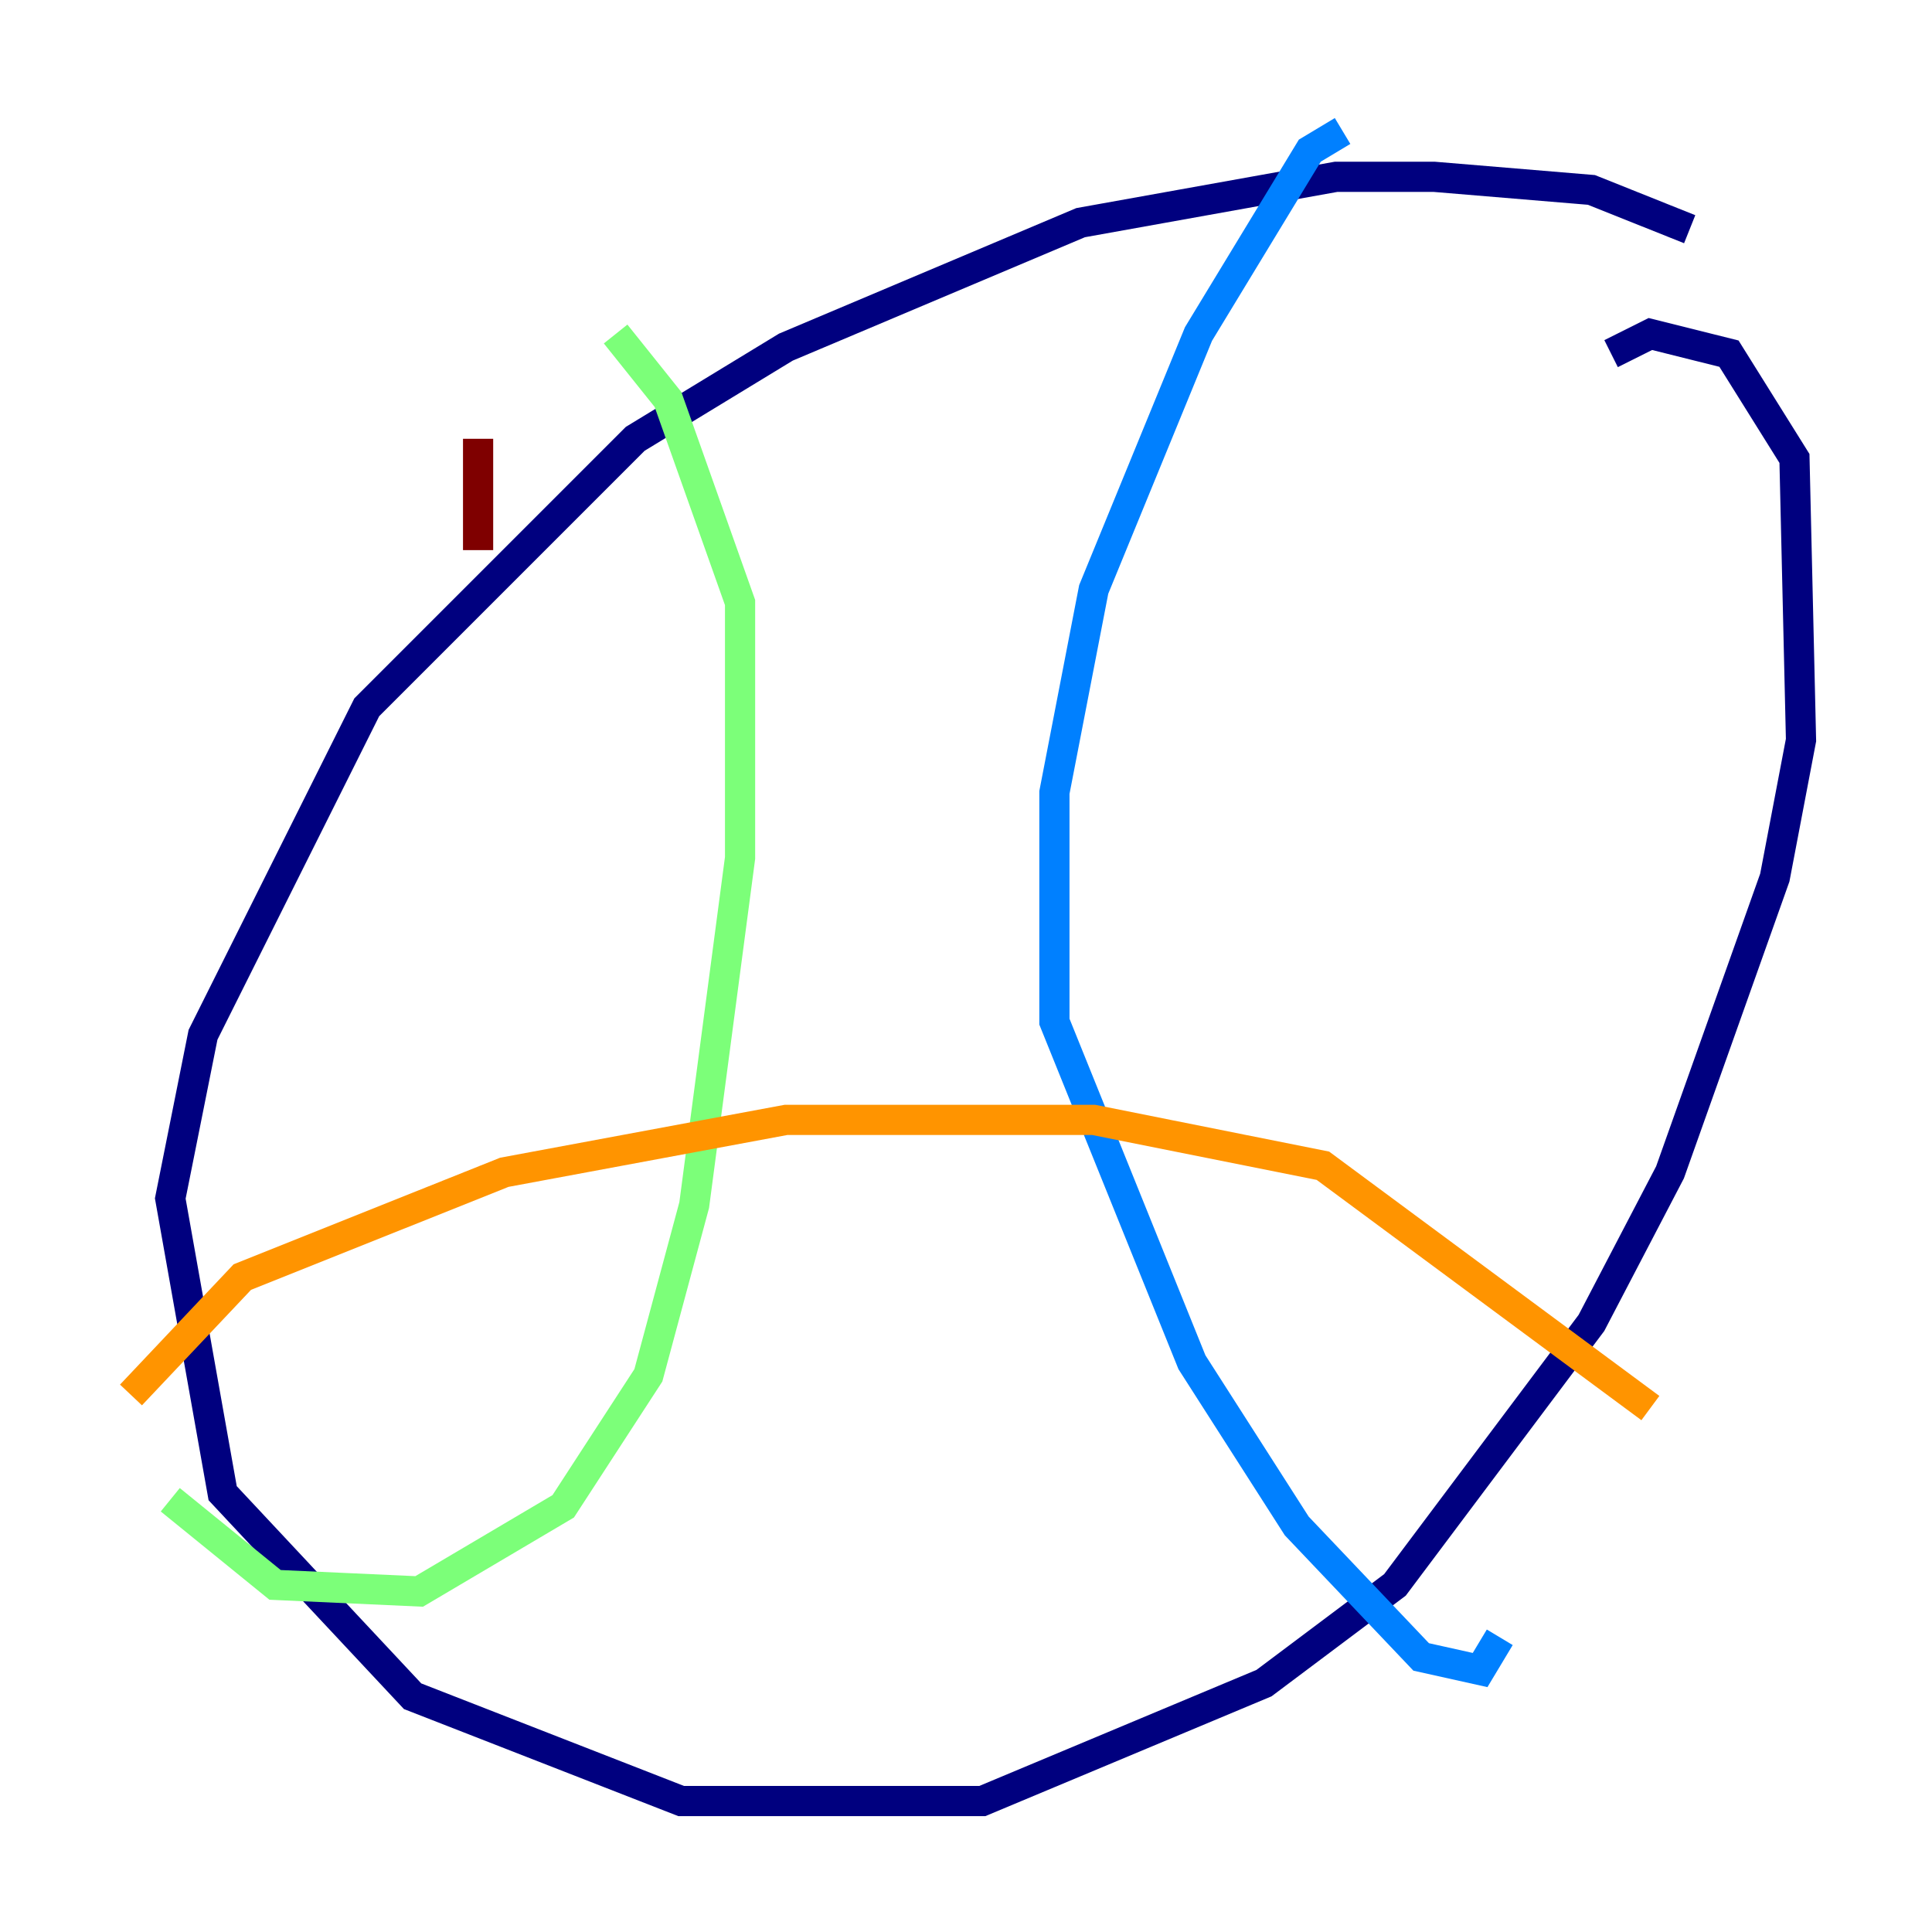 <?xml version="1.0" encoding="utf-8" ?>
<svg baseProfile="tiny" height="128" version="1.2" viewBox="0,0,128,128" width="128" xmlns="http://www.w3.org/2000/svg" xmlns:ev="http://www.w3.org/2001/xml-events" xmlns:xlink="http://www.w3.org/1999/xlink"><defs /><polyline fill="none" points="111.946,15.186 105.437,12.583 95.024,11.715 88.515,11.715 71.593,14.752 52.068,22.997 42.088,29.071 24.298,46.861 13.451,68.556 11.281,79.403 14.752,98.929 27.336,112.38 45.125,119.322 65.085,119.322 83.742,111.512 92.42,105.003 105.437,87.647 110.644,77.668 117.586,58.142 119.322,49.031 118.888,30.373 114.549,23.43 109.342,22.129 106.739,23.43" stroke="#00007f" stroke-width="2" /><polyline fill="none" points="88.949,8.678 86.78,9.98 79.403,22.129 72.461,39.051 69.858,52.502 69.858,67.688 78.969,90.251 85.912,101.098 94.156,109.776 98.061,110.644 99.363,108.475" stroke="#0080ff" stroke-width="2" /><polyline fill="none" points="40.786,22.129 44.258,26.468 49.031,39.919 49.031,56.841 45.993,79.837 42.956,91.119 37.315,99.797 27.77,105.437 18.224,105.003 11.281,99.363" stroke="#7cff79" stroke-width="2" /><polyline fill="none" points="8.678,92.42 16.054,84.61 33.41,77.668 52.068,74.197 72.461,74.197 87.647,77.234 109.342,93.288" stroke="#ff9400" stroke-width="2" /><polyline fill="none" points="31.675,29.071 31.675,36.447" stroke="#7f0000" stroke-width="2" /></svg>